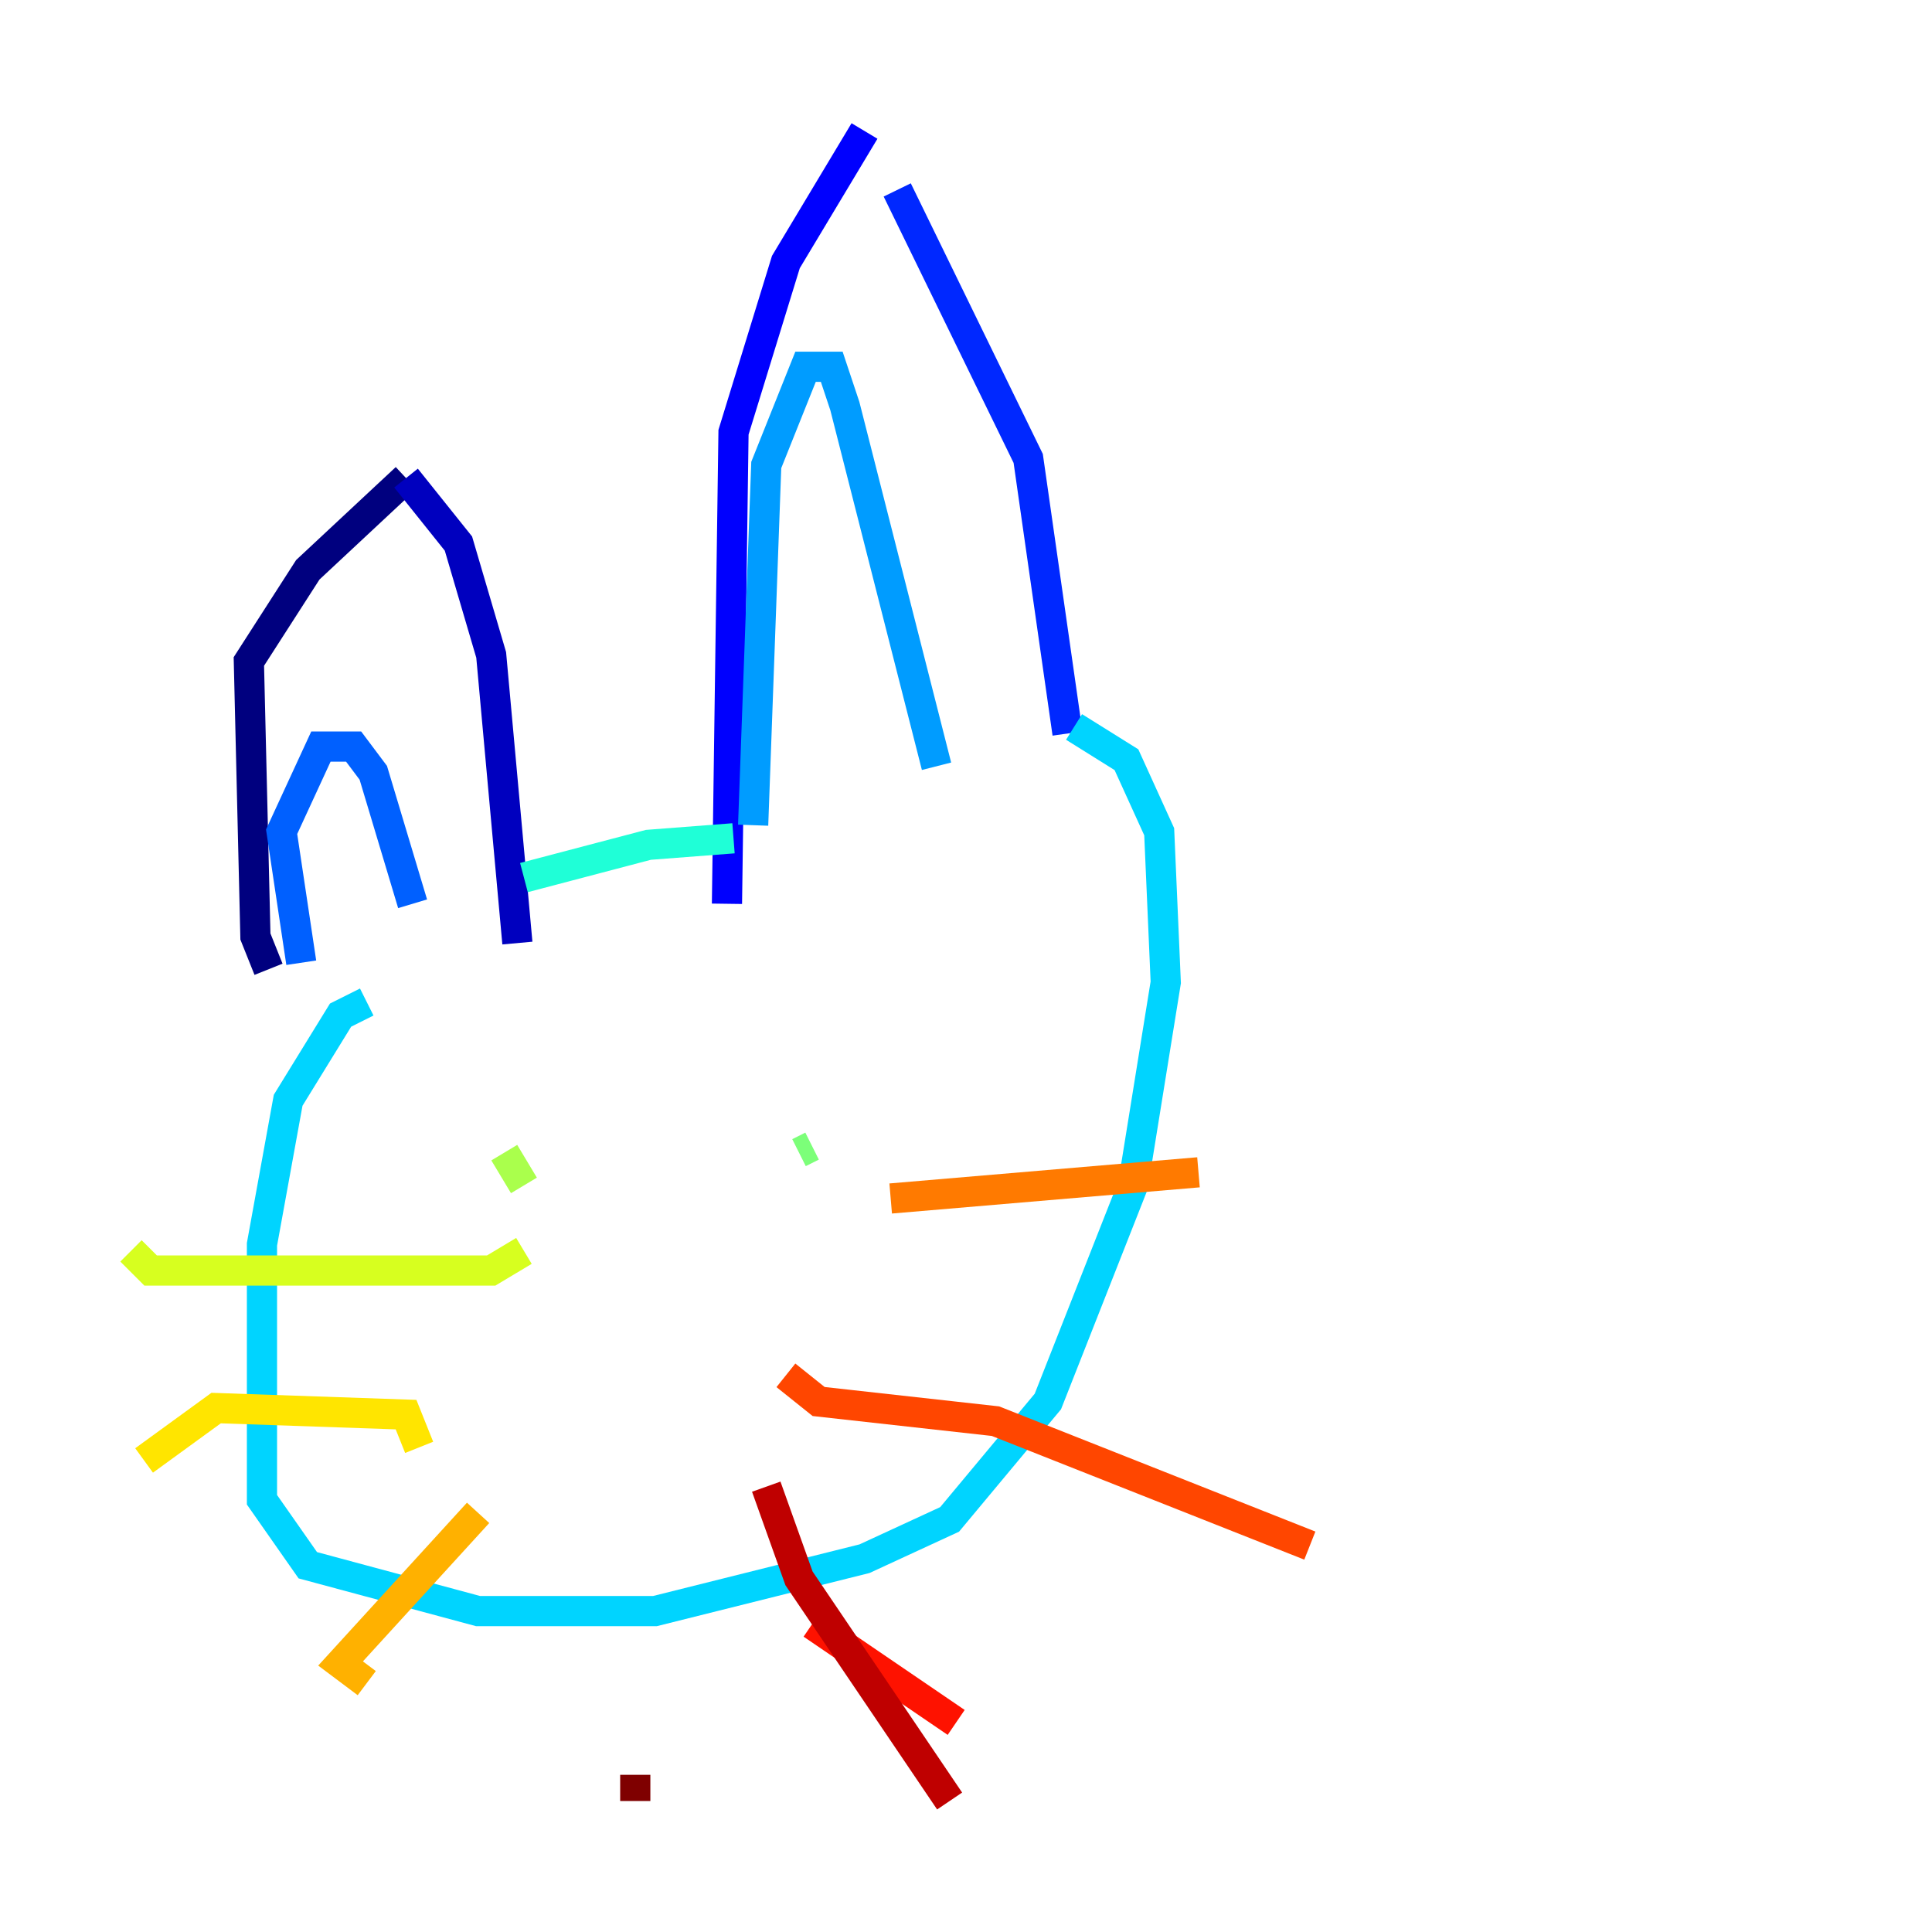 <?xml version="1.0" encoding="utf-8" ?>
<svg baseProfile="tiny" height="128" version="1.2" viewBox="0,0,128,128" width="128" xmlns="http://www.w3.org/2000/svg" xmlns:ev="http://www.w3.org/2001/xml-events" xmlns:xlink="http://www.w3.org/1999/xlink"><defs /><polyline fill="none" points="17.79,64.217 16.922,62.047 16.488,43.824 20.393,37.749 26.902,31.675" stroke="#00007f" stroke-width="2" /><polyline fill="none" points="26.902,31.675 30.373,36.014 32.542,43.39 34.278,62.481" stroke="#0000bf" stroke-width="2" /><polyline fill="none" points="48.163,59.878 48.597,28.637 52.068,17.356 57.275,8.678" stroke="#0000fe" stroke-width="2" /><polyline fill="none" points="59.444,12.583 68.122,30.373 70.725,48.597" stroke="#0028ff" stroke-width="2" /><polyline fill="none" points="19.959,63.783 18.658,55.105 21.261,49.464 23.43,49.464 24.732,51.2 27.336,59.878" stroke="#0060ff" stroke-width="2" /><polyline fill="none" points="49.898,54.671 50.766,30.807 53.37,24.298 55.105,24.298 55.973,26.902 62.047,50.766" stroke="#009cff" stroke-width="2" /><polyline fill="none" points="24.298,66.386 22.563,67.254 19.091,72.895 17.356,82.441 17.356,99.363 20.393,103.702 31.675,106.739 43.39,106.739 57.275,103.268 62.915,100.664 69.424,92.854 75.064,78.536 77.234,65.085 76.8,55.105 74.63,50.332 71.159,48.163" stroke="#00d4ff" stroke-width="2" /><polyline fill="none" points="34.712,58.142 42.956,55.973 48.597,55.539" stroke="#1fffd7" stroke-width="2" /><polyline fill="none" points="31.675,79.403 31.675,79.403" stroke="#4cffaa" stroke-width="2" /><polyline fill="none" points="52.936,76.366 53.803,75.932" stroke="#7cff79" stroke-width="2" /><polyline fill="none" points="33.41,76.366 34.712,78.536" stroke="#aaff4c" stroke-width="2" /><polyline fill="none" points="34.712,82.875 32.542,84.176 9.98,84.176 8.678,82.875" stroke="#d7ff1f" stroke-width="2" /><polyline fill="none" points="27.77,95.891 26.902,93.722 14.319,93.288 9.546,96.759" stroke="#ffe500" stroke-width="2" /><polyline fill="none" points="31.675,100.231 22.563,110.21 24.298,111.512" stroke="#ffb100" stroke-width="2" /><polyline fill="none" points="59.01,79.403 79.403,77.668" stroke="#ff7a00" stroke-width="2" /><polyline fill="none" points="52.068,91.119 54.237,92.854 65.953,94.156 86.78,102.4" stroke="#ff4600" stroke-width="2" /><polyline fill="none" points="53.803,107.607 63.349,114.115" stroke="#fe1200" stroke-width="2" /><polyline fill="none" points="50.766,98.495 52.936,104.57 62.915,119.322" stroke="#bf0000" stroke-width="2" /><polyline fill="none" points="42.088,117.586 42.088,119.322" stroke="#7f0000" stroke-width="2" /></svg>